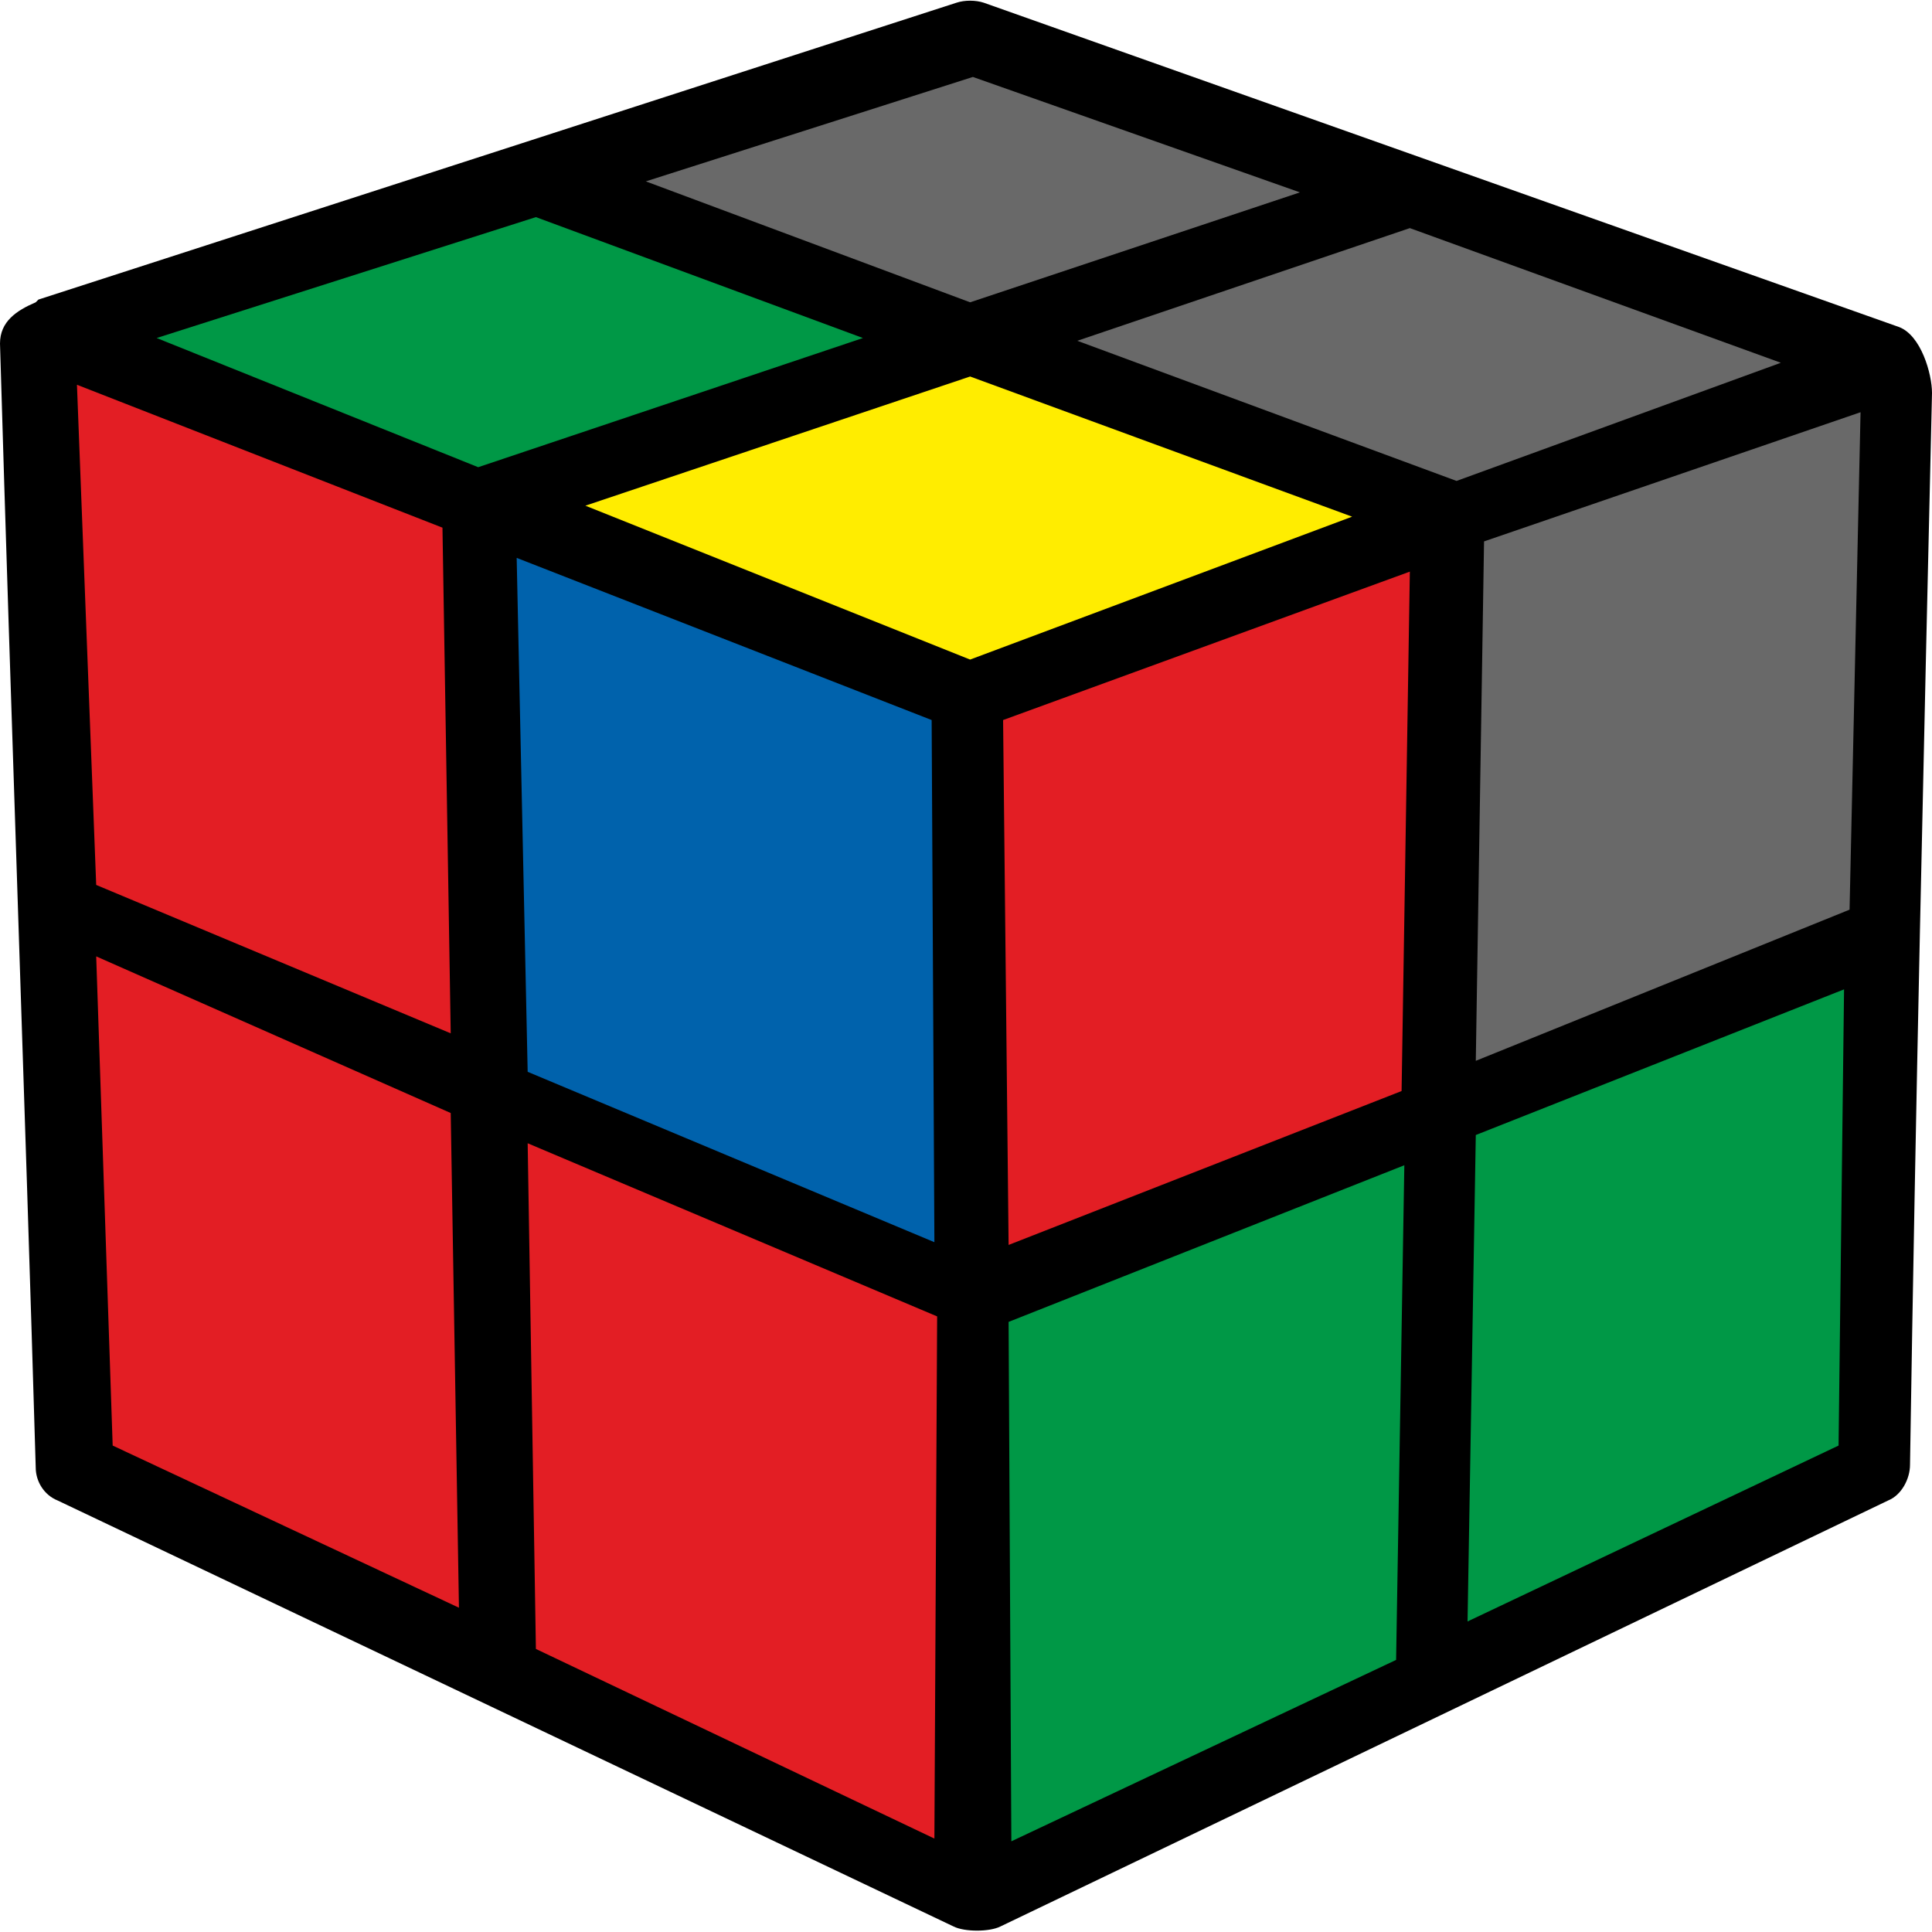 <?xml version="1.0" encoding="UTF-8"?>
<svg width="100px" height="100px" viewBox="0 0 100 100" version="1.1" xmlns="http://www.w3.org/2000/svg" xmlns:xlink="http://www.w3.org/1999/xlink">
    <title>v2x2_begin_2_1</title>
    <g id="Begin_2x2" stroke="none" stroke-width="1" fill="none" fill-rule="evenodd">
        <g id="v2x2_begin_2_1" fill-rule="nonzero">
            <path d="M1.991,15.505 L49.502,0.142 C49.929,-6.9388939e-18 50.498,-6.9388939e-18 50.925,0.142 L98.293,16.927 C99.431,17.354 100,19.346 100,20.341 C99.573,38.834 99.147,57.326 98.862,75.818 C98.862,76.529 98.435,77.383 97.724,77.667 L51.778,99.716 C51.209,100 49.929,100 49.36,99.716 L2.987,77.667 C2.276,77.383 1.849,76.671 1.849,75.96 C1.28,56.615 0.569,37.127 0,17.781 C0,16.643 0.853,16.074 1.849,15.647 L1.991,15.505 Z" id="Path" fill="#000000"></path>
            <polygon id="Path" fill="#0062AC" points="26.743 28.876 48.222 37.269 48.364 64.296 27.312 55.477"></polygon>
            <polygon id="Path" fill="#E31E24" points="3.983 19.915 22.902 27.312 23.329 53.485 4.979 45.804"></polygon>
            <polygon id="Path" fill="#E31E24" points="27.312 59.175 48.506 68.137 48.364 95.164 27.738 85.349"></polygon>
            <polygon id="Path" fill="#E31E24" points="4.979 49.502 23.329 57.61 23.755 83.215 5.832 74.822"></polygon>
            <polygon id="Path" fill="#E31E24" points="51.92 37.269 72.973 29.587 72.546 56.472 52.205 64.438"></polygon>
            <polygon id="Path" fill="#696969" points="76.814 28.023 96.302 21.337 95.733 47.084 76.387 54.908"></polygon>
            <polygon id="Path" fill="#009846" points="52.205 68.421 72.688 60.313 72.262 85.917 52.347 95.306"></polygon>
            <polygon id="Path" fill="#009846" points="76.387 58.748 95.448 51.209 95.164 74.822 75.96 83.926"></polygon>
            <polygon id="Path" fill="#FFED00" points="30.299 26.174 50.213 19.488 69.986 26.743 50.213 34.139"></polygon>
            <polygon id="Path" fill="#696969" points="55.761 17.639 72.973 11.807 92.176 18.777 75.391 24.893"></polygon>
            <polygon id="Path" fill="#696969" points="33.428 9.388 50.356 3.983 67.283 9.957 50.213 15.647"></polygon>
            <polygon id="Path" fill="#009846" points="8.108 17.496 27.738 11.238 44.666 17.496 24.751 24.182"></polygon>
        </g>
    </g>
</svg>